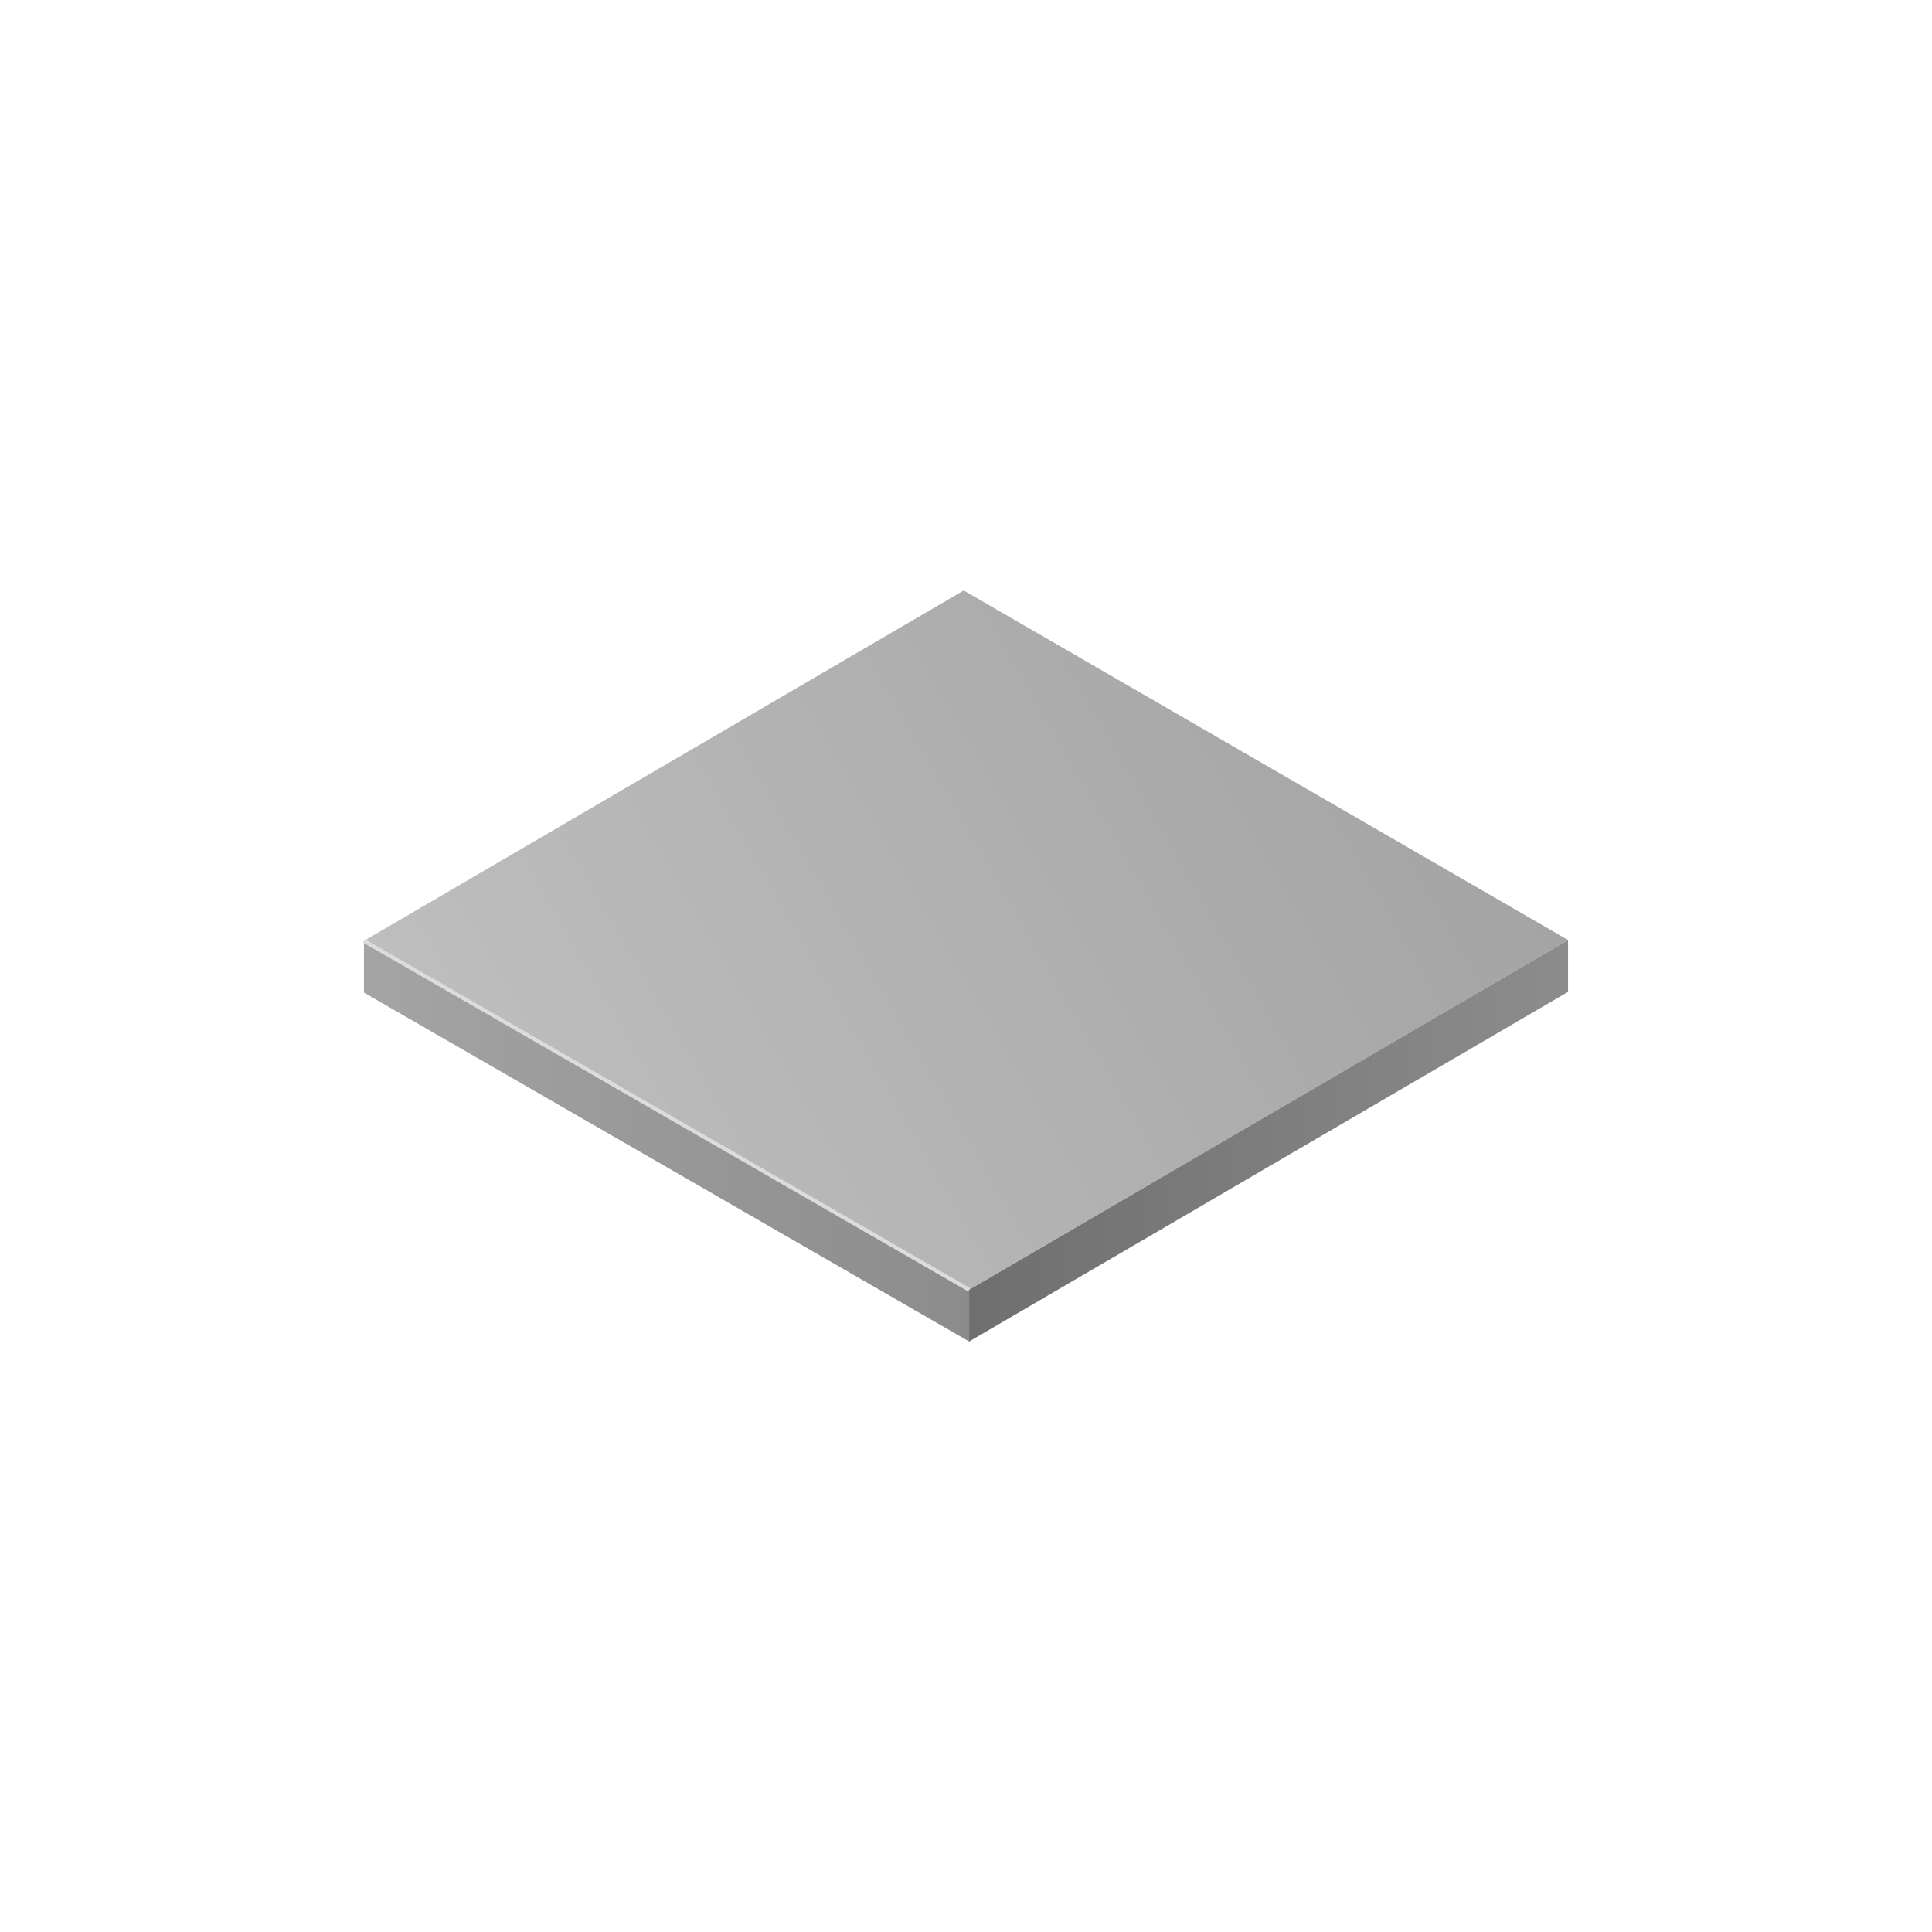 <svg id="Objects" xmlns="http://www.w3.org/2000/svg" xmlns:xlink="http://www.w3.org/1999/xlink" width="500" height="500" viewBox="0 0 500 500"><defs><style>.cls-1{fill:url(#linear-gradient);}.cls-2{fill:url(#linear-gradient-2);}.cls-3{fill:url(#linear-gradient-3);}.cls-4{fill:none;stroke:#dcdcdc;}</style><linearGradient id="linear-gradient" x1="94.19" y1="295.34" x2="250.81" y2="295.34" gradientUnits="userSpaceOnUse"><stop offset="0" stop-color="#a4a4a4"/><stop offset="1" stop-color="#8c8c8c"/></linearGradient><linearGradient id="linear-gradient-2" x1="133.09" y1="310.87" x2="366.9" y2="175.88" gradientUnits="userSpaceOnUse"><stop offset="0" stop-color="#bebebe"/><stop offset="1" stop-color="#a4a4a4"/></linearGradient><linearGradient id="linear-gradient-3" x1="250.81" y1="295.23" x2="405.81" y2="295.23" gradientUnits="userSpaceOnUse"><stop offset="0" stop-color="#6f6f6f"/><stop offset="1" stop-color="#8c8c8c"/></linearGradient></defs><polygon class="cls-1" points="94.19 256.88 250.81 347.18 250.81 333.8 94.19 243.5 94.19 256.88"/><polygon class="cls-2" points="405.81 243.28 250.81 333.8 94.19 243.5 249.41 152.82 405.81 243.28"/><polygon class="cls-3" points="405.81 256.69 250.81 347.18 250.81 333.8 405.81 243.28 405.81 256.69"/><line class="cls-4" x1="250.81" y1="333.79" x2="94.19" y2="243.5"/></svg>